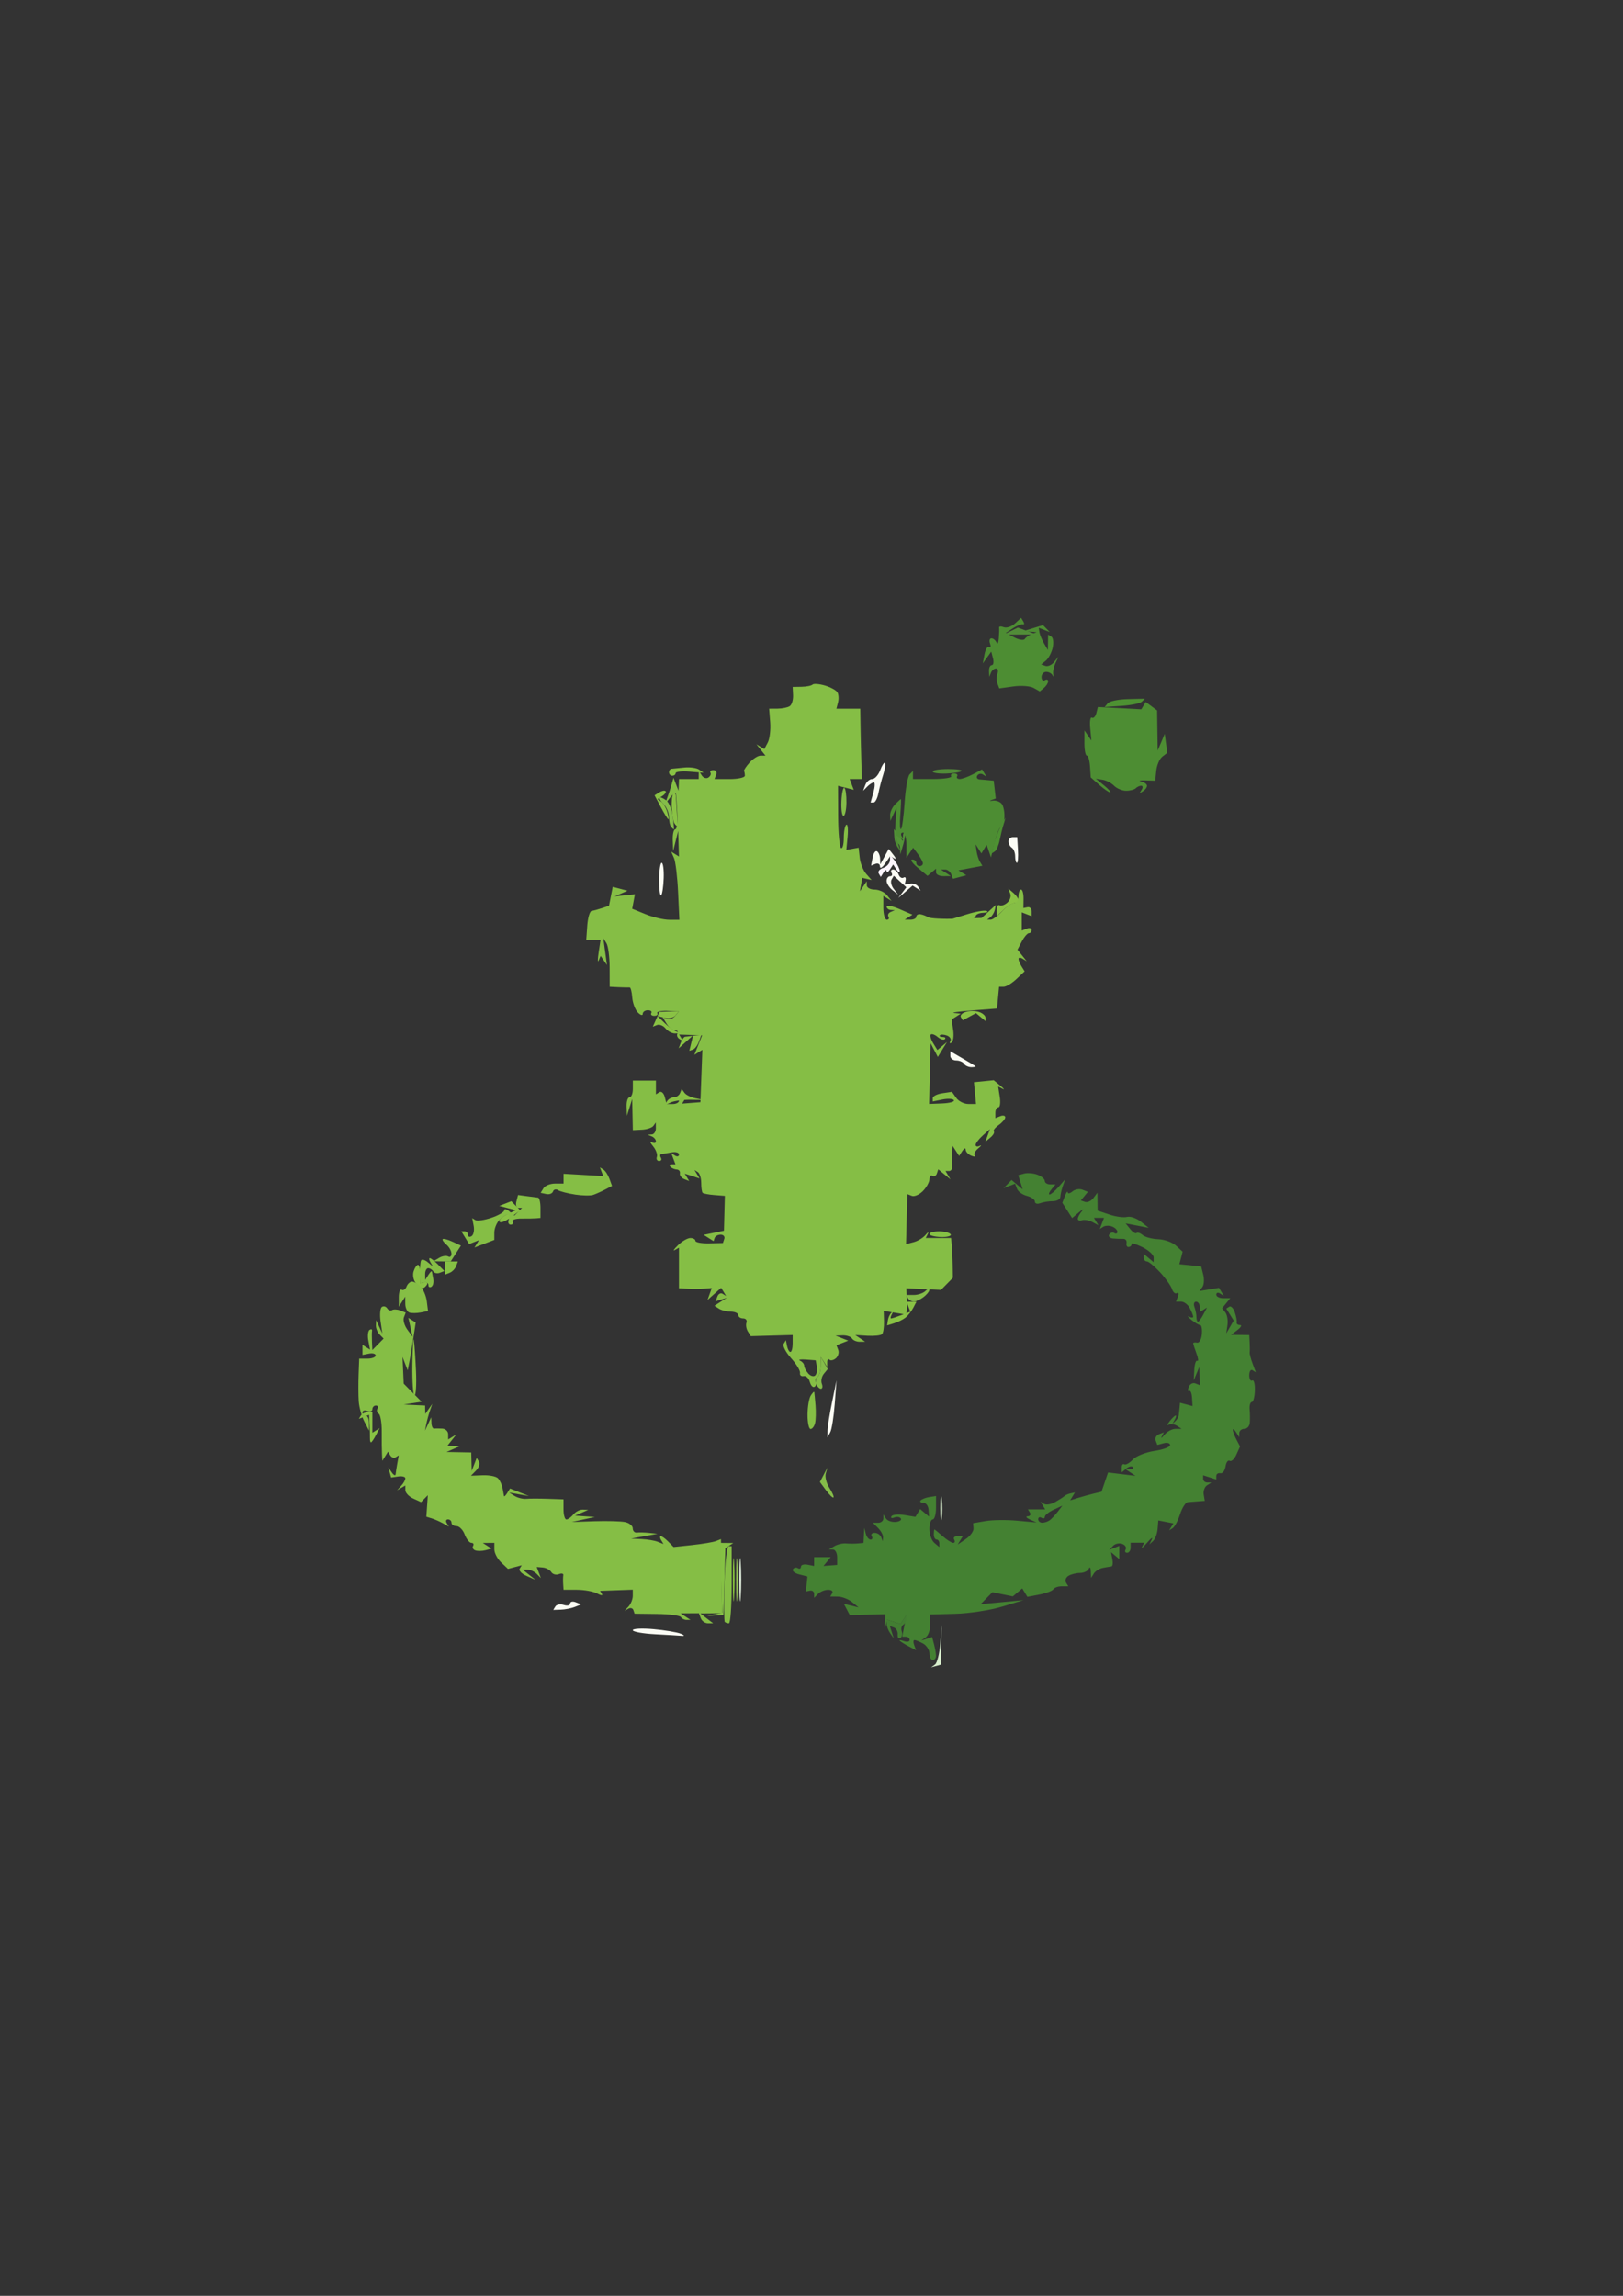 <?xml version="1.0" encoding="UTF-8" standalone="no"?>
<!-- Created with Inkscape (http://www.inkscape.org/) -->

<svg
   width="210mm"
   height="297mm"
   viewBox="0 0 210 297"
   version="1.1"
   id="svg1"
   xml:space="preserve"
   xmlns="http://www.w3.org/2000/svg"
   xmlns:svg="http://www.w3.org/2000/svg"><rect x="0" y="0" width="210" height="297" fill="#333333" stroke="none"/><defs
     id="defs1"><linearGradient
       id="swatch1"><stop
         style="stop-color:#000000;stop-opacity:1;"
         offset="0"
         id="stop1" /></linearGradient></defs><g
     id="layer1"><g
       id="g204"
       transform="matrix(1.612,0,0,1.638,-10.093,-55.07)"><path
         style="fill:#fbf5fc"
         d="m 76.793,102.605 c -0.093,-0.151 0.071,-0.35 0.364,-0.443 0.293,-0.093 0.537,-0.37 0.541,-0.614 l 0.008,-0.445 0.388,0.514 c 0.214,0.282 0.387,0.64 0.384,0.794 -0.002,0.154 -0.121,0.102 -0.265,-0.117 l -0.261,-0.397 -0.261,0.397 c -0.143,0.218 -0.264,0.278 -0.269,0.132 -0.004,-0.146 -0.11,-0.103 -0.236,0.094 l -0.227,0.359 z"
         id="path219" /><path
         style="fill:#fbfcf4"
         d="m 58.838,162.686 c -0.982,-0.051 -1.786,-0.195 -1.786,-0.32 0,-0.125 0.744,-0.162 1.654,-0.082 0.91,0.08 1.892,0.24 2.183,0.355 0.291,0.115 0.351,0.194 0.132,0.175 -0.218,-0.019 -1.201,-0.077 -2.183,-0.128 z m -7.997,-2.196 c 0.094,-0.151 0.398,-0.203 0.677,-0.114 0.279,0.088 0.507,0.037 0.507,-0.113 0,-0.151 0.2,-0.198 0.444,-0.104 l 0.444,0.17 -0.51,0.2 c -0.28,0.11 -0.785,0.208 -1.121,0.218 l -0.611,0.019 z m 21.842,-13.88 c 0.002,-0.291 0.166,-1.303 0.364,-2.249 l 0.36,-1.72 -0.143,1.852 c -0.078,1.019 -0.242,2.031 -0.364,2.249 l -0.222,0.397 z m 10.96,-28.972 c -0.09,-0.146 -0.375,-0.265 -0.633,-0.265 -0.258,0 -0.469,-0.163 -0.469,-0.362 v -0.362 l 0.948,0.542 c 0.521,0.298 0.998,0.58 1.058,0.627 0.061,0.046 -0.081,0.085 -0.315,0.085 -0.234,0 -0.499,-0.119 -0.589,-0.265 z M 59.169,103.131 c 0,-0.752 0.091,-1.367 0.203,-1.367 0.112,0 0.185,0.542 0.162,1.205 -0.022,0.662 -0.114,1.278 -0.203,1.367 -0.089,0.089 -0.162,-0.453 -0.162,-1.205 z m 19.517,0.988 0.325,-0.423 -0.502,-0.454 -0.502,-0.454 -0.181,0.293 c -0.1,0.161 -0.022,0.497 0.172,0.745 l 0.354,0.451 -0.463,-0.363 c -0.255,-0.2 -0.463,-0.527 -0.463,-0.728 0,-0.2 0.126,-0.364 0.28,-0.364 0.154,0 0.207,-0.119 0.117,-0.265 -0.09,-0.146 -0.034,-0.265 0.125,-0.265 0.159,0 0.357,0.178 0.44,0.395 0.083,0.217 0.261,0.328 0.395,0.245 0.134,-0.083 0.211,0.007 0.171,0.2 l -0.073,0.35 0.443,-0.073 c 0.244,-0.04 0.53,0.067 0.636,0.239 l 0.193,0.312 -0.322,-0.199 -0.322,-0.199 -0.574,0.489 -0.574,0.489 z m -1.79,-2.06 c 0,-0.193 -0.16,-0.29 -0.356,-0.215 l -0.356,0.136 0.121,-0.634 c 0.067,-0.349 0.227,-0.569 0.356,-0.489 0.129,0.08 0.239,0.346 0.244,0.592 l 0.009,0.447 0.34,-0.613 0.34,-0.613 0.378,0.466 c 0.208,0.256 0.237,0.381 0.065,0.278 l -0.313,-0.188 -0.415,0.592 c -0.228,0.326 -0.415,0.434 -0.415,0.241 z M 87.744,101.25 c 0,-0.282 -0.119,-0.587 -0.265,-0.677 -0.146,-0.09 -0.265,-0.315 -0.265,-0.501 0,-0.185 0.156,-0.337 0.348,-0.337 h 0.348 l 0.06,1.014 c 0.033,0.558 -0.004,1.014 -0.083,1.014 -0.079,0 -0.143,-0.231 -0.143,-0.514 z M 76.367,96.207 c 0.125,-0.437 0.141,-0.794 0.034,-0.794 -0.106,0 -0.343,0.149 -0.526,0.331 l -0.333,0.331 0.176,-0.463 c 0.097,-0.255 0.345,-0.463 0.551,-0.463 0.206,0 0.495,-0.314 0.641,-0.698 0.146,-0.384 0.32,-0.644 0.386,-0.578 0.066,0.066 0.007,0.47 -0.132,0.897 -0.139,0.427 -0.318,1.104 -0.397,1.504 -0.08,0.4 -0.253,0.728 -0.386,0.728 h -0.241 z"
         id="path218" /><path
         style="fill:#eaf8e6"
         d="m 65.617,158.384 c 0,-1.528 0.044,-2.153 0.097,-1.389 0.053,0.764 0.053,2.014 0,2.778 -0.053,0.764 -0.097,0.139 -0.097,-1.389 z"
         id="path217" /><path
         style="fill:#d7edcc"
         d="m 81.312,165.079 c 0.173,-0.123 0.363,-0.877 0.422,-1.674 l 0.107,-1.449 -0.025,1.567 -0.025,1.567 -0.397,0.107 -0.397,0.107 z m 0.429,-12.384 c 0.002,-0.873 0.051,-1.198 0.11,-0.723 0.059,0.476 0.058,1.19 -0.003,1.587 -0.06,0.398 -0.109,0.008 -0.107,-0.865 z"
         id="path216" /><path
         style="fill:#94c358"
         d="m 65.352,158.384 c 0,-1.528 0.044,-2.153 0.097,-1.389 0.053,0.764 0.053,2.014 0,2.778 -0.053,0.764 -0.097,0.139 -0.097,-1.389 z"
         id="path215" /><path
         style="fill:#89c244"
         d="m 35.956,147.206 c 0.007,-0.182 -0.006,-0.671 -0.029,-1.087 l -0.042,-0.756 -0.411,0.158 -0.411,0.158 0.162,-0.262 c 0.089,-0.144 0.333,-0.262 0.543,-0.262 H 36.15 v 0.809 0.809 l 0.291,-0.18 0.291,-0.18 -0.3,0.561 c -0.165,0.309 -0.342,0.561 -0.394,0.561 -0.051,0 -0.088,-0.149 -0.081,-0.331 z m 3.405,-5.821 c 0.02,-1.346 0.074,-2.209 0.12,-1.918 0.046,0.291 0.123,1.392 0.171,2.447 0.048,1.055 -0.006,1.918 -0.12,1.918 -0.114,0 -0.191,-1.101 -0.171,-2.447 z m 38.166,-3.487 c 0.032,-0.22 0.161,-0.493 0.285,-0.606 0.125,-0.113 0.141,-0.057 0.036,0.125 -0.105,0.182 -0.132,0.331 -0.06,0.331 0.072,0 0.448,-0.121 0.836,-0.268 l 0.706,-0.268 -0.151,-0.393 -0.151,-0.393 h 0.398 0.398 l -0.259,0.485 c -0.143,0.267 -0.415,0.609 -0.605,0.761 -0.19,0.152 -0.603,0.356 -0.919,0.452 l -0.574,0.176 z m -37.888,-2.945 c -0.191,-0.216 -0.272,-0.628 -0.181,-0.916 0.091,-0.288 0.252,-0.523 0.357,-0.523 0.105,0 0.186,0.327 0.181,0.728 l -0.01,0.728 0.35,-0.073 c 0.193,-0.04 0.275,0.049 0.183,0.198 -0.092,0.149 -0.25,0.267 -0.35,0.261 -0.101,-0.006 -0.339,-0.187 -0.53,-0.403 z m 6.719,-4.843 c -0.076,-0.123 0.186,-0.378 0.581,-0.567 l 0.719,-0.344 -0.661,-0.17 -0.661,-0.17 0.483,-0.185 0.483,-0.185 0.359,0.359 0.359,0.359 -0.762,0.563 c -0.419,0.31 -0.824,0.463 -0.9,0.34 z m 13.444,-9.516 c 0.105,-0.17 0.353,-0.31 0.551,-0.31 0.198,0 0.42,-0.149 0.493,-0.331 l 0.134,-0.331 0.219,0.304 c 0.12,0.167 0.516,0.362 0.88,0.433 l 0.661,0.129 -1.058,-0.013 c -0.582,-0.007 -1.286,0.086 -1.565,0.208 l -0.506,0.221 z m 1.942,-4.594 0.153,-0.61 -0.582,0.514 -0.582,0.514 0.172,-0.448 c 0.095,-0.247 0.249,-0.458 0.342,-0.47 0.094,-0.012 0.427,-0.051 0.74,-0.086 l 0.57,-0.064 -0.198,0.536 c -0.109,0.295 -0.326,0.578 -0.483,0.63 l -0.285,0.095 z m -2.057,-1.152 c -0.187,-0.225 -0.494,-0.35 -0.682,-0.277 l -0.343,0.132 0.266,-0.583 0.266,-0.583 0.782,-0.028 0.782,-0.028 -0.275,0.332 c -0.151,0.182 -0.539,0.268 -0.861,0.191 l -0.586,-0.141 0.541,0.525 c 0.298,0.289 0.714,0.593 0.926,0.677 l 0.385,0.151 -0.431,0.021 c -0.237,0.011 -0.583,-0.163 -0.77,-0.388 z m 23.702,-0.894 c -0.084,-0.135 0.088,-0.322 0.381,-0.415 0.293,-0.093 0.771,-0.094 1.062,-0.001 0.291,0.092 0.529,0.294 0.529,0.447 v 0.279 l -0.38,-0.315 -0.38,-0.315 -0.53,0.284 -0.53,0.284 z m 2.879,-8.474 c 0,-0.276 0.099,-0.442 0.219,-0.367 0.121,0.075 0.398,-0.013 0.617,-0.194 0.219,-0.181 0.33,-0.506 0.247,-0.722 l -0.15,-0.392 0.403,0.334 c 0.222,0.184 0.403,0.439 0.403,0.567 0,0.128 -0.141,0.232 -0.314,0.232 -0.173,0 -0.564,0.235 -0.869,0.522 l -0.556,0.522 z M 60.386,98.632 c -0.075,-0.122 -0.166,-0.653 -0.201,-1.181 -0.036,-0.528 0.019,-1.044 0.121,-1.146 0.102,-0.102 0.193,-0.017 0.201,0.189 0.009,0.206 0.05,0.821 0.092,1.367 0.042,0.546 0.042,0.992 -2e-6,0.992 -0.042,0 -0.137,-0.1 -0.213,-0.221 z M 59.31,97.379 58.801,96.435 59.176,96.203 c 0.206,-0.127 0.434,-0.172 0.507,-0.099 0.073,0.073 -0.043,0.245 -0.257,0.382 l -0.389,0.25 0.295,0.198 c 0.162,0.109 0.379,0.466 0.481,0.794 0.102,0.327 0.145,0.595 0.096,0.595 -0.049,0 -0.319,-0.425 -0.599,-0.945 z M 59.962,94.62 c 0,-0.146 0.089,-0.272 0.198,-0.281 0.109,-0.009 0.573,-0.054 1.03,-0.099 0.457,-0.045 0.993,0.029 1.191,0.165 l 0.359,0.247 -1.124,-0.089 c -0.618,-0.049 -1.124,0.004 -1.124,0.117 0,0.113 -0.119,0.205 -0.265,0.205 -0.146,0 -0.265,-0.119 -0.265,-0.265 z"
         id="path214" /><path
         style="fill:#85c144"
         d="m 63.617,161.119 0.612,-0.13 -0.083,-2.758 -0.083,-2.758 0.529,0.005 0.529,0.005 -0.32,0.204 -0.32,0.204 -0.076,2.637 -0.076,2.637 -0.661,0.043 -0.661,0.043 z M 41.971,133.77 v -0.521 h 0.521 0.521 l -0.144,0.376 c -0.079,0.207 -0.314,0.441 -0.521,0.521 l -0.376,0.144 z m 38.894,-2.69 c 0,-0.117 0.35,-0.212 0.778,-0.212 0.428,0 0.844,0.107 0.925,0.238 0.081,0.131 -0.269,0.227 -0.778,0.212 -0.509,-0.014 -0.925,-0.122 -0.925,-0.238 z m 2.999,-25.248 c 0.704,-0.216 1.418,-0.336 1.587,-0.267 0.17,0.069 0.04,0.135 -0.287,0.147 -0.327,0.011 -0.595,0.14 -0.595,0.285 0,0.146 -0.446,0.256 -0.992,0.246 l -0.992,-0.018 z"
         id="path213" /><path
         style="fill:#84bc49"
         d="m 72.566,151.324 -0.493,-0.659 0.303,-0.572 0.303,-0.572 -0.137,0.477 c -0.076,0.262 0.056,0.772 0.292,1.133 0.236,0.361 0.384,0.7 0.328,0.754 -0.056,0.054 -0.324,-0.198 -0.595,-0.561 z m -0.79,-8.409 c -0.082,-0.214 -0.035,-0.459 0.104,-0.545 0.139,-0.086 0.257,-0.477 0.261,-0.868 l 0.008,-0.712 0.277,0.477 0.277,0.477 -0.315,0.38 c -0.173,0.209 -0.246,0.56 -0.161,0.78 0.084,0.22 0.051,0.4 -0.074,0.4 -0.125,0 -0.295,-0.175 -0.377,-0.388 z m 7.368,-6.755 -0.164,-0.265 h 0.624 c 0.343,0 0.767,-0.143 0.942,-0.318 0.175,-0.175 0.318,-0.218 0.318,-0.095 0,0.122 -0.208,0.38 -0.463,0.574 -0.255,0.193 -0.605,0.355 -0.778,0.36 -0.173,0.005 -0.389,-0.111 -0.479,-0.256 z m -37.635,-3.197 c 0.256,-0.149 0.583,-0.198 0.728,-0.109 0.144,0.089 0.262,-0.009 0.262,-0.218 0,-0.209 -0.181,-0.531 -0.403,-0.715 -0.222,-0.184 -0.356,-0.382 -0.299,-0.439 0.057,-0.058 0.41,0.035 0.783,0.205 l 0.679,0.309 -0.411,0.627 -0.411,0.627 -0.697,-0.008 -0.697,-0.008 z M 60.139,98.941 C 60.042,98.844 59.962,98.496 59.962,98.166 c 0,-0.329 -0.193,-0.791 -0.428,-1.027 -0.236,-0.236 -0.384,-0.472 -0.33,-0.526 0.054,-0.054 0.29,0.042 0.524,0.214 0.234,0.171 0.478,0.757 0.542,1.301 0.064,0.544 0.1,0.99 0.08,0.99 -0.019,0 -0.114,-0.079 -0.211,-0.176 z m 13.66,-2.045 c 0.03,-0.64 0.136,-1.113 0.236,-1.053 0.1,0.06 0.175,0.584 0.167,1.163 -0.008,0.579 -0.114,1.053 -0.236,1.053 -0.122,0 -0.197,-0.523 -0.167,-1.163 z"
         id="path212" /><path
         style="fill:#85be45"
         d="m 62.513,161.427 -0.152,-0.397 -0.736,0.004 -0.736,0.004 0.397,0.256 0.397,0.256 -0.315,0.004 c -0.173,0.002 -0.378,-0.097 -0.454,-0.221 -0.077,-0.124 -0.944,-0.235 -1.928,-0.246 l -1.789,-0.021 -0.095,-0.284 c -0.052,-0.156 -0.233,-0.207 -0.403,-0.112 l -0.308,0.173 0.331,-0.356 c 0.182,-0.196 0.331,-0.573 0.331,-0.837 v -0.481 l -1.313,0.046 -1.313,0.046 0.154,0.249 c 0.085,0.137 -0.091,0.118 -0.39,-0.042 -0.299,-0.16 -1.028,-0.291 -1.619,-0.291 h -1.076 l -0.031,-0.463 c -0.017,-0.255 -0.012,-0.567 0.011,-0.694 0.023,-0.127 -0.138,-0.162 -0.359,-0.077 -0.22,0.085 -0.493,0.01 -0.606,-0.166 -0.113,-0.176 -0.422,-0.338 -0.687,-0.36 l -0.481,-0.04 0.166,0.437 0.166,0.437 -0.333,-0.331 c -0.183,-0.182 -0.511,-0.331 -0.728,-0.331 h -0.395 l 0.514,0.401 0.514,0.401 -0.719,-0.308 c -0.396,-0.169 -0.645,-0.428 -0.554,-0.575 l 0.165,-0.268 -0.552,0.144 -0.552,0.144 -0.547,-0.51 c -0.301,-0.28 -0.547,-0.743 -0.547,-1.029 v -0.519 l -0.463,0.004 -0.463,0.004 0.353,0.224 0.353,0.224 -0.485,0.126 c -0.267,0.069 -0.635,0.076 -0.818,0.014 -0.183,-0.061 -0.265,-0.221 -0.183,-0.354 0.082,-0.133 0.021,-0.242 -0.137,-0.242 -0.158,0 -0.4,-0.298 -0.538,-0.661 -0.138,-0.364 -0.433,-0.661 -0.655,-0.661 -0.222,0 -0.403,-0.119 -0.403,-0.265 0,-0.146 -0.126,-0.265 -0.28,-0.265 -0.154,0 -0.201,0.128 -0.105,0.284 l 0.176,0.284 -0.491,-0.265 c -0.27,-0.146 -0.677,-0.321 -0.905,-0.389 l -0.414,-0.124 0.059,-0.849 0.059,-0.849 -0.273,0.273 -0.273,0.273 -0.629,-0.287 c -0.346,-0.158 -0.629,-0.453 -0.629,-0.657 v -0.37 l -0.331,0.187 -0.331,0.187 0.331,-0.356 c 0.182,-0.196 0.331,-0.459 0.331,-0.585 0,-0.126 -0.257,-0.191 -0.571,-0.146 l -0.571,0.083 -0.111,-0.397 -0.111,-0.397 0.281,0.397 c 0.154,0.218 0.291,0.278 0.304,0.132 0.013,-0.146 0.075,-0.54 0.137,-0.876 l 0.113,-0.611 -0.247,0.153 c -0.136,0.084 -0.33,0.019 -0.431,-0.144 l -0.184,-0.297 -0.227,0.359 -0.227,0.359 -0.03,-0.529 c -0.016,-0.291 -0.025,-1.092 -0.019,-1.779 0.006,-0.688 -0.104,-1.321 -0.243,-1.407 -0.14,-0.086 -0.186,-0.268 -0.102,-0.403 0.084,-0.135 0.026,-0.246 -0.128,-0.246 -0.154,0 -0.28,0.132 -0.28,0.293 0,0.161 -0.179,0.224 -0.397,0.141 -0.218,-0.084 -0.397,-0.037 -0.397,0.104 0,0.141 0.119,0.256 0.265,0.256 0.146,0 0.264,0.268 0.263,0.595 l -0.002,0.595 -0.385,-0.738 c -0.212,-0.406 -0.411,-1.12 -0.443,-1.587 -0.032,-0.467 -0.036,-1.415 -0.01,-2.106 l 0.048,-1.257 h 0.661 c 0.364,0 0.661,-0.112 0.661,-0.249 0,-0.137 -0.238,-0.204 -0.529,-0.147 l -0.529,0.102 v -0.397 -0.397 l 0.303,0.187 0.303,0.187 -0.135,-0.707 c -0.074,-0.389 -0.029,-0.773 0.1,-0.853 0.13,-0.08 0.219,-0.048 0.198,0.072 -0.021,0.12 -0.024,0.512 -0.007,0.87 l 0.031,0.652 0.452,-0.452 0.452,-0.452 -0.319,-0.319 c -0.176,-0.176 -0.311,-0.504 -0.301,-0.729 l 0.019,-0.41 0.249,0.529 0.249,0.529 -0.143,-0.972 c -0.079,-0.534 -0.029,-1.042 0.111,-1.129 0.14,-0.086 0.33,-0.034 0.423,0.116 0.093,0.15 0.269,0.211 0.391,0.136 0.122,-0.076 0.419,-0.062 0.658,0.03 l 0.436,0.167 -0.147,0.384 c -0.081,0.211 0.044,0.642 0.278,0.958 l 0.425,0.574 -0.171,-0.75 -0.171,-0.75 0.294,0.182 0.294,0.182 -0.165,1.097 c -0.091,0.604 -0.235,1.455 -0.321,1.891 l -0.156,0.794 -0.208,-0.529 -0.208,-0.529 0.047,1.053 0.047,1.053 0.72,0.716 0.72,0.716 -0.72,0.109 -0.72,0.109 0.86,0.04 0.86,0.04 0.004,0.331 0.004,0.331 0.285,-0.397 0.285,-0.397 -0.187,0.529 c -0.103,0.291 -0.236,0.767 -0.295,1.058 l -0.108,0.529 0.251,-0.529 0.251,-0.529 0.019,0.463 c 0.01,0.255 0.108,0.449 0.217,0.432 0.109,-0.017 0.407,-0.017 0.661,0 0.255,0.017 0.463,0.217 0.463,0.444 v 0.412 l 0.331,-0.199 0.331,-0.199 -0.363,0.448 -0.363,0.448 0.495,0.019 0.495,0.019 -0.529,0.227 -0.529,0.227 0.992,0.019 0.992,0.019 0.019,0.728 0.019,0.728 0.2,-0.512 0.2,-0.512 0.18,0.292 c 0.099,0.161 -0.004,0.477 -0.23,0.702 l -0.411,0.411 0.947,-0.036 c 0.521,-0.02 1.07,0.087 1.22,0.238 0.15,0.15 0.315,0.497 0.367,0.771 0.052,0.274 0.105,0.557 0.118,0.63 0.013,0.073 0.128,-0.031 0.254,-0.231 l 0.23,-0.363 0.758,0.298 0.758,0.298 -0.794,-0.138 -0.794,-0.138 0.441,0.269 c 0.243,0.148 0.659,0.25 0.926,0.226 0.267,-0.024 1.051,-0.024 1.742,-7.9e-4 l 1.257,0.042 v 0.794 c 0,0.437 0.104,0.794 0.232,0.794 0.128,0 0.38,-0.179 0.562,-0.397 0.181,-0.218 0.523,-0.389 0.76,-0.378 l 0.431,0.019 -0.529,0.227 -0.529,0.227 0.794,0.053 0.794,0.053 -0.926,0.199 -0.926,0.199 1.817,-0.059 c 1,-0.032 2.101,-0.004 2.447,0.062 0.346,0.066 0.63,0.29 0.63,0.498 0,0.208 0.149,0.358 0.331,0.335 0.182,-0.024 0.628,-0.012 0.992,0.026 l 0.661,0.069 -1.058,0.189 -1.058,0.189 0.838,0.037 c 0.461,0.021 1.046,0.117 1.3,0.215 l 0.462,0.177 -0.191,-0.31 c -0.105,-0.17 -0.116,-0.31 -0.025,-0.31 0.092,0 0.36,0.193 0.596,0.429 l 0.429,0.429 1.492,-0.156 c 0.821,-0.086 1.677,-0.227 1.902,-0.313 l 0.41,-0.157 0.043,2.927 0.043,2.927 -0.872,0.008 -0.872,0.008 0.514,0.388 0.514,0.388 h -0.419 c -0.231,0 -0.488,-0.179 -0.571,-0.397 z m 1.926,0.288 c -0.061,-0.06 -0.073,-1.429 -0.028,-3.043 0.045,-1.613 0.194,-2.934 0.331,-2.934 h 0.248 v 3.043 c 0,1.673 -0.099,3.043 -0.22,3.043 -0.121,0 -0.27,-0.049 -0.331,-0.109 z m 6.641,-16.361 c 0.002,-0.618 0.119,-1.303 0.261,-1.521 0.141,-0.218 0.267,-0.337 0.281,-0.265 0.013,0.073 0.059,0.549 0.101,1.058 0.042,0.509 0.025,1.134 -0.038,1.389 -0.063,0.255 -0.226,0.463 -0.361,0.463 -0.136,0 -0.245,-0.506 -0.243,-1.124 z m 0.181,-2.59 c -0.077,-0.294 -0.299,-0.501 -0.493,-0.46 -0.194,0.041 -0.326,-0.07 -0.291,-0.245 0.034,-0.175 -0.288,-0.702 -0.715,-1.17 -0.428,-0.468 -0.696,-0.979 -0.598,-1.136 l 0.18,-0.285 0.092,0.463 c 0.05,0.255 0.172,0.463 0.271,0.463 0.098,0 0.179,-0.301 0.179,-0.669 v -0.669 l -1.68,0.046 -1.68,0.046 -0.235,-0.37 c -0.129,-0.203 -0.181,-0.519 -0.114,-0.701 0.067,-0.182 -0.054,-0.331 -0.267,-0.331 -0.214,0 -0.389,-0.119 -0.389,-0.265 0,-0.146 -0.268,-0.266 -0.595,-0.269 -0.327,-0.002 -0.758,-0.107 -0.958,-0.234 l -0.362,-0.23 0.495,-0.315 0.495,-0.315 -0.45,0.139 -0.45,0.139 0.147,-0.382 c 0.081,-0.21 0.272,-0.305 0.424,-0.21 l 0.278,0.172 -0.199,-0.323 -0.199,-0.323 -0.548,0.48 -0.548,0.48 0.172,-0.472 0.172,-0.472 -0.591,0.05 c -0.325,0.028 -0.918,0.032 -1.318,0.009 l -0.728,-0.041 v -1.603 -1.603 l -0.331,0.187 c -0.182,0.103 -0.068,-0.069 0.254,-0.381 0.321,-0.312 0.768,-0.568 0.992,-0.568 0.224,0 0.408,0.1 0.408,0.223 0,0.123 0.496,0.212 1.103,0.198 l 1.103,-0.024 0.11,-0.331 c 0.061,-0.182 -0.068,-0.331 -0.287,-0.331 -0.218,0 -0.437,0.115 -0.485,0.256 l -0.088,0.256 -0.397,-0.248 -0.397,-0.248 0.814,-0.164 0.814,-0.164 0.036,-1.376 0.036,-1.376 -0.836,-0.064 c -0.46,-0.035 -0.887,-0.115 -0.949,-0.177 -0.062,-0.062 -0.113,-0.418 -0.113,-0.79 0,-0.373 -0.123,-0.753 -0.272,-0.846 l -0.272,-0.168 0.206,0.334 0.206,0.334 -0.595,-0.189 -0.595,-0.189 0.179,0.29 0.179,0.29 -0.402,-0.154 c -0.221,-0.085 -0.376,-0.286 -0.344,-0.448 0.032,-0.161 -0.081,-0.299 -0.251,-0.306 -0.17,-0.007 -0.398,-0.101 -0.507,-0.21 -0.109,-0.109 -0.063,-0.198 0.102,-0.198 h 0.3 l -0.169,-0.44 -0.169,-0.44 0.31,0.191 c 0.17,0.105 0.31,0.066 0.31,-0.087 0,-0.153 -0.268,-0.229 -0.595,-0.168 -0.327,0.061 -0.692,0.12 -0.809,0.131 -0.118,0.011 -0.14,0.139 -0.051,0.284 0.09,0.146 0.028,0.265 -0.139,0.265 -0.166,0 -0.248,-0.149 -0.182,-0.331 0.066,-0.182 -0.073,-0.56 -0.309,-0.839 -0.236,-0.28 -0.28,-0.421 -0.098,-0.315 0.182,0.106 0.331,0.077 0.331,-0.065 0,-0.142 -0.149,-0.318 -0.331,-0.392 l -0.331,-0.133 0.331,-0.021 c 0.182,-0.011 0.329,-0.229 0.327,-0.484 l -0.004,-0.463 -0.194,0.268 c -0.107,0.147 -0.522,0.284 -0.922,0.303 l -0.728,0.035 -0.026,-1.229 -0.026,-1.229 -0.212,0.661 -0.212,0.661 -0.026,-0.728 c -0.015,-0.4 0.093,-0.728 0.238,-0.728 0.146,0 0.265,-0.298 0.265,-0.661 v -0.661 h 0.926 0.926 v 0.545 0.545 l 0.282,-0.175 c 0.155,-0.096 0.348,0.075 0.428,0.381 l 0.145,0.556 h 0.498 c 0.274,0 0.498,-0.119 0.498,-0.265 0,-0.146 0.126,-0.265 0.28,-0.265 0.154,0 0.211,0.112 0.126,0.249 l -0.154,0.249 0.734,-0.056 0.734,-0.056 0.078,-2.068 0.078,-2.068 -0.321,0.198 -0.321,0.198 0.177,-0.44 c 0.097,-0.242 0.238,-0.589 0.312,-0.771 l 0.135,-0.331 -0.923,-0.031 -0.923,-0.031 0.167,0.271 0.167,0.271 -0.31,-0.191 c -0.17,-0.105 -0.241,-0.302 -0.158,-0.438 0.084,-0.135 -0.005,-0.246 -0.197,-0.246 -0.192,0 -0.495,-0.234 -0.673,-0.519 l -0.324,-0.519 0.351,0.135 c 0.193,0.074 0.487,-0.03 0.655,-0.232 l 0.304,-0.366 -0.934,-0.035 c -0.514,-0.019 -0.875,0.061 -0.802,0.178 0.072,0.117 -0.037,0.213 -0.242,0.213 -0.205,0 -0.312,-0.099 -0.237,-0.22 0.075,-0.121 -0.049,-0.22 -0.276,-0.22 -0.227,0 -0.412,0.128 -0.412,0.283 0,0.156 -0.176,0.108 -0.391,-0.107 -0.215,-0.215 -0.418,-0.751 -0.452,-1.191 -0.034,-0.44 -0.126,-0.795 -0.205,-0.787 -0.079,0.007 -0.471,-0.001 -0.871,-0.018 L 55.2,111.553 55.196,110.032 c -0.002,-0.837 -0.118,-1.7 -0.257,-1.918 l -0.253,-0.397 0.147,1.058 0.147,1.058 -0.254,-0.361 -0.254,-0.361 -0.156,0.361 c -0.086,0.198 -0.087,-0.086 -0.003,-0.632 l 0.153,-0.992 h -0.574 -0.574 l 0.081,-1.124 c 0.045,-0.618 0.2,-1.14 0.346,-1.16 0.146,-0.02 0.52,-0.119 0.832,-0.222 l 0.567,-0.186 0.15,-0.748 0.15,-0.748 0.592,0.155 0.592,0.155 -0.515,0.222 -0.515,0.222 0.813,-0.082 0.813,-0.082 -0.109,0.571 -0.109,0.571 1.087,0.435 c 0.598,0.239 1.45,0.435 1.893,0.435 h 0.806 l -0.103,-2.183 c -0.057,-1.201 -0.204,-2.411 -0.327,-2.689 l -0.224,-0.506 0.31,0.191 0.31,0.191 -0.031,-1.008 -0.031,-1.008 -0.202,0.794 -0.202,0.794 -0.031,-0.86 c -0.017,-0.473 0.073,-0.86 0.2,-0.86 0.127,0 0.201,-0.566 0.165,-1.257 -0.036,-0.691 -0.085,-1.376 -0.107,-1.521 -0.022,-0.146 -0.232,-0.026 -0.465,0.265 l -0.424,0.529 0.198,-0.529 c 0.109,-0.291 0.264,-0.761 0.345,-1.044 l 0.147,-0.515 0.202,0.515 0.202,0.515 0.019,-0.463 0.019,-0.463 H 61.55 62.344 l 0.004,-0.331 0.004,-0.331 0.231,0.365 c 0.127,0.201 0.365,0.282 0.529,0.18 0.164,-0.101 0.242,-0.275 0.174,-0.387 -0.069,-0.111 0.037,-0.202 0.235,-0.202 0.198,0 0.299,0.159 0.225,0.353 l -0.135,0.353 h 1.219 c 0.67,0 1.219,-0.119 1.219,-0.265 0,-0.146 -0.03,-0.312 -0.066,-0.369 -0.036,-0.057 0.161,-0.355 0.438,-0.661 0.277,-0.306 0.679,-0.557 0.892,-0.557 h 0.388 l -0.363,-0.448 -0.363,-0.448 0.317,0.19 0.317,0.19 0.279,-0.521 c 0.153,-0.286 0.24,-1.004 0.194,-1.595 l -0.085,-1.074 0.68,-0.004 c 0.374,-0.002 0.812,-0.092 0.975,-0.198 0.163,-0.107 0.282,-0.492 0.265,-0.856 l -0.031,-0.661 0.718,-0.012 c 0.395,-0.007 0.791,-0.085 0.88,-0.174 0.089,-0.089 0.532,-0.056 0.984,0.073 0.452,0.13 0.904,0.37 1.006,0.534 0.102,0.164 0.126,0.524 0.054,0.799 l -0.131,0.5 h 0.957 0.957 l 0.022,1.389 c 0.012,0.764 0.042,2.014 0.066,2.778 l 0.044,1.389 -0.491,-8.5e-5 -0.491,-8.5e-5 0.164,0.426 0.164,0.426 -0.632,-0.159 -0.632,-0.159 0.011,2.389 c 0.006,1.314 0.111,2.451 0.232,2.526 0.122,0.075 0.221,-0.28 0.221,-0.789 0,-0.509 0.091,-0.983 0.203,-1.052 0.112,-0.069 0.158,0.349 0.103,0.929 l -0.101,1.054 0.493,-0.085 0.493,-0.085 0.088,0.794 c 0.049,0.437 0.283,1.011 0.522,1.276 l 0.433,0.483 -0.374,-0.086 -0.374,-0.086 -0.096,0.529 -0.096,0.529 0.275,-0.397 0.275,-0.397 0.004,0.331 c 0.002,0.182 0.287,0.331 0.633,0.331 0.346,0 0.792,0.201 0.992,0.448 l 0.363,0.448 -0.331,-0.199 -0.331,-0.199 v 0.942 c 0,0.518 0.126,0.942 0.28,0.942 0.154,0 0.213,-0.109 0.131,-0.242 -0.082,-0.133 1.5e-5,-0.302 0.183,-0.376 l 0.332,-0.134 -0.331,-0.021 c -0.182,-0.011 -0.331,-0.131 -0.331,-0.266 0,-0.135 0.466,-0.046 1.035,0.197 l 1.035,0.442 -0.308,0.196 -0.308,0.196 0.463,0.004 c 0.255,0.002 0.463,-0.104 0.463,-0.237 0,-0.133 0.149,-0.219 0.331,-0.191 0.182,0.028 0.461,0.132 0.621,0.232 0.159,0.1 1.192,0.153 2.294,0.119 l 2.004,-0.062 0.57,-0.516 0.57,-0.516 -0.086,0.389 c -0.047,0.214 -0.205,0.477 -0.35,0.584 l -0.265,0.194 0.285,0.004 c 0.157,0.002 0.564,-0.294 0.906,-0.657 0.342,-0.364 0.779,-0.661 0.972,-0.661 0.193,0 0.351,-0.238 0.351,-0.529 0,-0.291 0.094,-0.529 0.209,-0.529 0.115,0 0.204,0.327 0.198,0.728 l -0.01,0.728 0.331,-0.066 c 0.182,-0.036 0.331,0.109 0.331,0.322 v 0.389 l -0.397,-0.152 -0.397,-0.152 v 0.718 0.718 l 0.397,-0.152 c 0.218,-0.084 0.397,-0.037 0.397,0.104 0,0.141 -0.099,0.256 -0.22,0.256 -0.121,0 -0.377,0.294 -0.569,0.652 l -0.349,0.652 0.371,0.457 0.371,0.457 -0.331,-0.199 c -0.182,-0.109 -0.329,-0.102 -0.327,0.015 0.002,0.118 0.113,0.387 0.247,0.597 l 0.242,0.383 -0.657,0.609 c -0.361,0.335 -0.822,0.609 -1.024,0.609 H 86.454 l -0.083,0.86 -0.083,0.86 -1.984,0.151 c -1.091,0.083 -1.746,0.174 -1.455,0.202 l 0.529,0.052 -0.365,0.231 -0.365,0.231 0.123,0.835 c 0.067,0.459 0.005,0.907 -0.139,0.996 -0.144,0.089 -0.184,0.036 -0.09,-0.116 0.094,-0.153 -0.023,-0.353 -0.262,-0.444 -0.238,-0.091 -0.496,-0.104 -0.572,-0.028 -0.076,0.076 0.02,0.139 0.214,0.139 0.194,0 0.276,0.076 0.183,0.17 -0.093,0.093 -0.354,0.017 -0.58,-0.17 -0.225,-0.187 -0.475,-0.275 -0.554,-0.196 -0.079,0.079 0.008,0.388 0.194,0.686 l 0.338,0.541 0.384,-0.317 0.384,-0.317 -0.367,0.589 -0.367,0.589 -0.289,-0.54 -0.289,-0.54 -0.061,2.397 -0.061,2.397 1.061,-0.042 c 0.584,-0.023 1.002,-0.137 0.929,-0.255 -0.072,-0.117 -0.484,-0.142 -0.915,-0.056 l -0.783,0.157 v -0.268 c 0,-0.147 0.347,-0.319 0.771,-0.381 l 0.771,-0.113 0.346,0.48 c 0.19,0.264 0.625,0.48 0.966,0.48 h 0.62 l -0.083,-0.86 -0.083,-0.86 0.794,-0.078 0.794,-0.078 0.529,0.428 c 0.291,0.235 0.371,0.347 0.178,0.248 l -0.351,-0.18 0.13,0.822 c 0.071,0.452 0.021,0.822 -0.112,0.822 -0.133,0 -0.242,0.191 -0.242,0.425 v 0.425 l 0.397,-0.152 c 0.218,-0.084 0.397,-0.044 0.397,0.089 0,0.133 -0.237,0.408 -0.527,0.611 -0.29,0.203 -0.466,0.431 -0.39,0.506 0.075,0.075 -0.047,0.29 -0.272,0.477 l -0.409,0.34 0.183,-0.5 0.183,-0.5 -0.574,0.504 c -0.316,0.277 -0.574,0.612 -0.574,0.743 0,0.132 0.149,0.164 0.331,0.072 0.182,-0.092 0.124,0.002 -0.128,0.209 -0.252,0.207 -0.375,0.46 -0.273,0.563 0.102,0.102 -0.018,0.108 -0.269,0.012 -0.25,-0.096 -0.457,-0.311 -0.459,-0.477 -0.002,-0.166 -0.121,-0.124 -0.265,0.094 l -0.261,0.397 -0.261,-0.397 -0.261,-0.397 -0.035,0.529 c -0.019,0.291 -0.013,0.738 0.013,0.992 0.026,0.255 -0.086,0.463 -0.25,0.463 h -0.297 l 0.199,0.331 0.199,0.331 -0.491,-0.397 -0.491,-0.397 -0.112,0.332 c -0.062,0.183 -0.221,0.265 -0.354,0.183 -0.133,-0.082 -0.242,0.036 -0.242,0.263 0,0.227 -0.235,0.648 -0.523,0.936 -0.288,0.288 -0.687,0.46 -0.887,0.384 l -0.364,-0.14 -0.052,1.976 -0.052,1.976 0.609,-0.157 c 0.335,-0.086 0.766,-0.345 0.959,-0.574 0.193,-0.229 0.275,-0.268 0.183,-0.086 l -0.168,0.331 h 1.017 1.017 l 0.055,0.595 c 0.03,0.327 0.062,1.035 0.071,1.573 l 0.016,0.978 -0.478,0.478 -0.478,0.478 -1.39,-0.064 -1.39,-0.064 0.038,0.725 c 0.021,0.399 0.021,0.866 5.87e-4,1.039 l -0.037,0.314 -0.909,-0.148 -0.909,-0.148 0.024,0.829 c 0.013,0.456 -0.058,0.911 -0.158,1.011 -0.1,0.1 -0.624,0.156 -1.165,0.125 l -0.983,-0.057 0.397,0.264 0.397,0.264 -0.447,0.004 c -0.246,0.002 -0.521,-0.115 -0.611,-0.261 -0.09,-0.146 -0.424,-0.256 -0.743,-0.246 l -0.58,0.019 0.51,0.2 0.51,0.2 -0.471,0.181 -0.471,0.181 0.144,0.375 c 0.079,0.206 -0.009,0.502 -0.195,0.657 -0.187,0.155 -0.418,0.203 -0.513,0.108 -0.096,-0.096 -0.176,-0.005 -0.178,0.201 l -0.004,0.375 -0.256,-0.397 -0.256,-0.397 -0.004,0.712 c -0.002,0.392 -0.125,0.787 -0.273,0.878 -0.148,0.091 -0.205,0.269 -0.128,0.394 0.078,0.125 0.033,0.294 -0.098,0.376 -0.131,0.081 -0.302,-0.093 -0.378,-0.386 z m 0.565,-1.218 -0.093,-0.491 -0.791,-0.058 c -0.435,-0.032 -0.643,0.008 -0.461,0.088 0.182,0.08 0.331,0.26 0.331,0.4 0,0.14 0.149,0.417 0.331,0.617 0.182,0.2 0.431,0.267 0.554,0.149 0.123,-0.118 0.181,-0.435 0.13,-0.705 z m -32.709,-4.265 c -0.176,-0.059 -0.323,-0.365 -0.325,-0.68 l -0.004,-0.573 -0.256,0.397 -0.256,0.397 -0.004,-0.743 c -0.002,-0.409 0.103,-0.677 0.233,-0.597 0.13,0.081 0.305,-0.032 0.389,-0.249 0.083,-0.217 0.283,-0.395 0.443,-0.395 0.16,0 0.471,0.179 0.689,0.397 0.219,0.219 0.441,0.742 0.494,1.163 l 0.097,0.766 -0.589,0.113 c -0.324,0.062 -0.734,0.065 -0.91,0.006 z m 1.531,-2.164 c 0,-0.154 -0.149,-0.25 -0.331,-0.214 l -0.331,0.066 -0.015,-0.794 c -0.008,-0.437 0.032,-0.889 0.09,-1.005 0.057,-0.116 0.295,-0.057 0.528,0.132 l 0.424,0.344 -0.199,-0.331 c -0.109,-0.182 -0.132,-0.331 -0.051,-0.331 0.081,0 0.377,0.229 0.657,0.509 l 0.509,0.509 -0.368,0.141 c -0.202,0.078 -0.438,0.027 -0.524,-0.112 -0.086,-0.139 -0.268,-0.253 -0.405,-0.253 -0.137,0 -0.247,0.208 -0.245,0.463 l 0.004,0.463 0.256,-0.397 c 0.141,-0.218 0.267,-0.337 0.281,-0.265 0.013,0.073 0.064,0.34 0.113,0.594 0.049,0.254 -0.02,0.529 -0.153,0.611 -0.133,0.082 -0.241,0.023 -0.241,-0.131 z m 3.878,-3.258 0.178,-0.287 -0.393,0.151 -0.393,0.151 -0.314,-0.503 -0.314,-0.503 h 0.267 c 0.147,0 0.267,0.126 0.267,0.28 0,0.154 0.13,0.2 0.289,0.101 0.159,-0.098 0.236,-0.459 0.171,-0.801 l -0.119,-0.622 0.255,0.157 c 0.14,0.086 0.718,0.004 1.285,-0.183 0.567,-0.187 1.03,-0.455 1.03,-0.595 0,-0.14 0.184,-0.102 0.408,0.084 l 0.408,0.339 0.306,-0.306 0.306,-0.306 h -0.293 c -0.161,0 -0.233,-0.229 -0.16,-0.508 l 0.133,-0.508 0.702,0.093 c 0.386,0.051 0.791,0.102 0.901,0.112 0.109,0.01 0.198,0.375 0.198,0.812 v 0.794 l -0.331,0.03 c -0.182,0.017 -0.719,0.026 -1.193,0.021 -0.474,-0.005 -0.795,0.101 -0.712,0.235 0.083,0.134 0.012,0.243 -0.158,0.243 -0.17,0 -0.24,-0.179 -0.156,-0.397 0.084,-0.218 0.045,-0.397 -0.085,-0.397 -0.131,0 -0.424,0.187 -0.653,0.416 -0.229,0.229 -0.416,0.679 -0.416,1 v 0.585 l -0.796,0.3 -0.796,0.3 z m 7.896,-3.896 c -0.582,-0.086 -1.197,-0.242 -1.366,-0.347 -0.169,-0.105 -0.353,-0.057 -0.407,0.106 -0.054,0.163 -0.3,0.253 -0.545,0.2 l -0.446,-0.096 0.228,-0.364 c 0.125,-0.2 0.539,-0.364 0.919,-0.364 h 0.692 v -0.387 -0.387 l 1.591,0.09 1.591,0.09 -0.133,-0.344 -0.133,-0.344 0.28,0.173 c 0.154,0.095 0.373,0.425 0.487,0.733 l 0.207,0.56 -0.557,0.287 c -0.306,0.158 -0.735,0.347 -0.953,0.42 -0.218,0.073 -0.873,0.063 -1.455,-0.024 z"
         id="path211" /><path
         style="fill:#86c23d"
         d="m 65.087,158.384 c 0,-1.528 0.044,-2.153 0.097,-1.389 0.053,0.764 0.053,2.014 0,2.778 -0.053,0.764 -0.097,0.139 -0.097,-1.389 z"
         id="path210" /><path
         style="fill:#529337"
         d="m 78.506,100.623 c -0.013,-0.263 -0.112,-0.423 -0.221,-0.356 -0.109,0.067 -0.216,-0.17 -0.237,-0.527 l -0.039,-0.65 0.361,0.476 0.361,0.476 0.008,-0.375 c 0.005,-0.206 0.064,-0.319 0.132,-0.251 0.068,0.068 0.019,0.475 -0.11,0.904 l -0.233,0.78 z"
         id="path209" /><path
         style="fill:#518c38"
         d="m 81.129,94.554 c 6.4e-5,-0.109 0.556,-0.198 1.235,-0.198 0.679,0 1.163,0.071 1.076,0.159 -0.087,0.087 -0.643,0.177 -1.235,0.198 -0.592,0.022 -1.076,-0.05 -1.076,-0.159 z m 6.26,-11.094 0.572,-0.277 0.751,0.274 0.751,0.274 -1.323,0.003 -1.323,0.003 z"
         id="path208" /><path
         style="fill:#4d9132"
         d="m 86.05,100.264 c 0.099,-0.412 0.349,-1.047 0.557,-1.411 l 0.377,-0.661 -0.168,0.529 c -0.092,0.291 -0.234,0.859 -0.316,1.262 -0.081,0.403 -0.256,0.8 -0.389,0.882 l -0.241,0.149 z m 9.128,-11.1 c 0.135,-0.163 0.862,-0.31 1.615,-0.327 l 1.368,-0.031 -0.248,0.237 c -0.136,0.13 -0.863,0.277 -1.615,0.327 l -1.367,0.091 z"
         id="path207" /><path
         style="fill:#4d8d33"
         d="m 82.61,102.66 c -0.078,-0.202 -0.294,-0.366 -0.48,-0.364 l -0.339,0.004 0.397,0.256 0.397,0.256 -0.595,0.004 c -0.327,0.002 -0.595,-0.13 -0.595,-0.293 v -0.297 l -0.342,0.284 -0.342,0.284 -0.782,-0.639 c -0.43,-0.352 -0.633,-0.643 -0.451,-0.649 0.182,-0.005 0.331,0.11 0.331,0.255 0,0.146 0.119,0.265 0.265,0.265 0.146,0 0.265,-0.096 0.265,-0.214 0,-0.118 -0.176,-0.445 -0.392,-0.728 l -0.392,-0.514 -0.266,0.397 -0.266,0.397 -0.004,-0.992 c -0.002,-0.546 -0.13,-0.992 -0.284,-0.992 -0.154,0 -0.195,0.137 -0.091,0.305 l 0.189,0.305 -0.334,-0.206 -0.334,-0.206 0.178,0.628 0.178,0.628 -0.242,-0.347 c -0.133,-0.191 -0.199,-0.965 -0.147,-1.72 l 0.094,-1.373 -0.248,0.529 -0.248,0.529 -0.019,-0.444 c -0.01,-0.244 0.169,-0.631 0.397,-0.86 0.229,-0.229 0.438,-0.416 0.465,-0.416 0.027,0 0.006,0.566 -0.048,1.257 -0.053,0.691 -0.026,1.189 0.061,1.105 0.087,-0.083 0.216,-1.027 0.286,-2.097 0.071,-1.07 0.251,-2.067 0.4,-2.217 l 0.271,-0.271 v 0.318 0.318 h 1.603 c 0.882,0 1.542,-0.099 1.467,-0.22 -0.075,-0.121 0.032,-0.22 0.237,-0.22 0.205,0 0.312,0.099 0.237,0.22 -0.075,0.121 0.02,0.22 0.21,0.219 0.19,-8.97e-4 0.672,-0.171 1.069,-0.379 l 0.723,-0.377 0.178,0.287 0.178,0.287 -0.287,-0.177 c -0.158,-0.098 -0.362,-0.056 -0.453,0.091 -0.091,0.148 -0.01,0.283 0.18,0.299 0.19,0.017 0.525,0.047 0.743,0.066 l 0.397,0.036 0.082,0.705 0.082,0.705 -0.346,0.117 c -0.19,0.064 -0.142,0.087 0.107,0.05 0.249,-0.037 0.574,0.078 0.721,0.255 0.147,0.177 0.241,0.689 0.208,1.138 -0.033,0.448 -0.145,0.762 -0.251,0.697 -0.105,-0.065 -0.334,0.446 -0.507,1.136 l -0.316,1.254 -0.174,-0.497 -0.174,-0.497 -0.211,0.341 -0.211,0.341 -0.232,-0.359 -0.232,-0.359 0.075,0.529 c 0.041,0.291 0.164,0.672 0.273,0.847 l 0.198,0.317 -0.96,0.18 -0.96,0.18 0.313,0.194 0.313,0.194 -0.534,0.14 -0.534,0.14 z M 94.497,95.612 93.812,95.017 93.754,94.157 c -0.032,-0.473 -0.147,-0.86 -0.256,-0.86 -0.109,-2.89e-4 -0.197,-0.447 -0.194,-0.993 l 0.004,-0.992 0.278,0.397 0.278,0.397 -0.094,-0.974 c -0.052,-0.535 0.008,-0.91 0.133,-0.833 0.125,0.077 0.284,-0.08 0.355,-0.349 l 0.127,-0.49 1.742,0.09 1.742,0.09 0.178,-0.289 0.178,-0.289 0.457,0.334 0.457,0.334 0.023,1.584 0.023,1.584 0.283,-0.661 0.283,-0.661 0.102,0.75 0.102,0.75 -0.4,0.308 c -0.22,0.17 -0.437,0.665 -0.483,1.102 l -0.083,0.794 -0.794,-0.025 c -0.437,-0.014 -0.585,0.024 -0.331,0.085 0.255,0.06 0.463,0.213 0.463,0.34 0,0.127 -0.137,0.316 -0.305,0.419 l -0.305,0.189 0.189,-0.305 c 0.104,-0.168 0.083,-0.305 -0.047,-0.305 -0.13,0 -0.326,0.089 -0.436,0.198 -0.11,0.109 -0.457,0.198 -0.772,0.198 -0.314,0 -0.75,-0.179 -0.968,-0.397 -0.218,-0.218 -0.635,-0.431 -0.926,-0.473 l -0.529,-0.076 0.661,0.533 c 0.364,0.293 0.579,0.536 0.478,0.539 -0.101,0.003 -0.492,-0.262 -0.868,-0.589 z m -5.267,-7.658 c -0.271,-0.152 -1.003,-0.206 -1.626,-0.121 l -1.133,0.155 -0.149,-0.388 c -0.082,-0.214 -0.081,-0.567 0.003,-0.785 0.084,-0.218 0.03,-0.397 -0.119,-0.397 -0.149,0 -0.331,0.149 -0.404,0.331 L 85.669,87.079 85.648,86.616 c -0.011,-0.255 0.087,-0.463 0.219,-0.463 0.132,0 0.177,-0.241 0.1,-0.535 l -0.14,-0.535 -0.339,0.464 -0.339,0.464 0.138,-0.719 c 0.076,-0.396 0.242,-0.655 0.369,-0.577 0.127,0.079 0.16,-0.042 0.074,-0.268 -0.087,-0.226 -0.036,-0.411 0.113,-0.411 0.149,0 0.331,0.149 0.404,0.331 0.073,0.182 0.157,0.033 0.186,-0.331 0.029,-0.364 0.04,-0.746 0.024,-0.85 -0.015,-0.104 0.153,-0.119 0.375,-0.034 0.222,0.085 0.625,-0.046 0.897,-0.291 l 0.493,-0.446 0.178,0.288 c 0.098,0.159 0.08,0.26 -0.04,0.226 -0.12,-0.034 -0.476,0.104 -0.791,0.308 l -0.573,0.37 0.685,0.355 c 0.377,0.195 0.753,0.25 0.837,0.122 0.084,-0.128 0.331,-0.301 0.55,-0.384 l 0.397,-0.151 -0.529,-0.044 -0.529,-0.044 0.787,-0.235 0.787,-0.235 0.271,0.273 0.271,0.273 -0.443,-0.168 -0.443,-0.168 0.056,0.351 c 0.031,0.193 0.197,0.589 0.368,0.88 l 0.312,0.529 0.008,-0.611 0.008,-0.611 0.266,0.164 c 0.146,0.09 0.191,0.484 0.101,0.876 -0.091,0.391 -0.336,0.848 -0.544,1.015 l -0.379,0.304 0.345,0.116 c 0.19,0.064 0.5,-0.073 0.69,-0.304 l 0.345,-0.42 -0.243,0.529 c -0.134,0.291 -0.209,0.681 -0.167,0.867 0.042,0.186 0.016,0.215 -0.058,0.066 -0.074,-0.149 -0.303,-0.271 -0.509,-0.271 -0.206,0 -0.375,0.186 -0.375,0.412 0,0.227 0.119,0.339 0.265,0.249 0.146,-0.09 0.265,-0.052 0.265,0.084 0,0.136 -0.15,0.372 -0.334,0.525 l -0.334,0.277 z"
         id="path206" /><path
         style="fill:#448132"
         d="m 80.865,164.215 c 0,-0.286 -0.23,-0.643 -0.512,-0.794 -0.281,-0.151 -0.592,-0.274 -0.69,-0.274 -0.098,0 -0.108,0.181 -0.023,0.403 l 0.155,0.403 -0.589,-0.307 c -0.324,-0.169 -0.649,-0.369 -0.722,-0.445 -0.073,-0.076 0.076,-0.064 0.331,0.028 0.255,0.091 0.463,0.051 0.463,-0.09 0,-0.141 -0.134,-0.256 -0.298,-0.256 H 78.682 l 0.165,-0.86 0.165,-0.86 -0.231,0.359 -0.231,0.359 -0.542,-0.172 -0.542,-0.172 -0.117,0.475 c -0.064,0.261 -0.097,0.165 -0.071,-0.214 l 0.046,-0.688 -1.426,0.033 -1.426,0.033 -0.237,-0.443 -0.237,-0.443 0.591,0.139 0.591,0.139 -0.529,-0.422 c -0.291,-0.232 -0.804,-0.425 -1.14,-0.43 l -0.611,-0.008 0.164,-0.265 c 0.09,-0.146 -0.058,-0.265 -0.328,-0.265 -0.271,0 -0.635,0.143 -0.809,0.318 l -0.318,0.318 v -0.318 c 0,-0.175 -0.149,-0.288 -0.331,-0.251 l -0.331,0.066 0.062,-0.591 0.062,-0.591 -0.656,-0.165 c -0.361,-0.09 -0.589,-0.273 -0.507,-0.405 0.082,-0.132 0.26,-0.172 0.395,-0.088 0.135,0.084 0.246,0.033 0.246,-0.113 0,-0.146 0.238,-0.219 0.529,-0.163 l 0.529,0.102 v -0.349 -0.349 h 0.666 0.666 l -0.29,0.349 -0.29,0.349 0.549,-0.041 0.549,-0.041 v -0.605 c 0,-0.333 -0.149,-0.609 -0.331,-0.613 l -0.331,-0.008 0.441,-0.257 c 0.243,-0.142 0.659,-0.238 0.926,-0.215 0.267,0.024 0.693,0.024 0.948,8e-4 l 0.463,-0.042 0.031,-0.595 0.031,-0.595 0.121,0.463 c 0.067,0.255 0.238,0.463 0.382,0.463 0.143,0 0.187,-0.119 0.097,-0.265 -0.09,-0.146 0.012,-0.265 0.227,-0.265 0.215,0 0.45,0.149 0.524,0.331 l 0.133,0.331 0.021,-0.312 c 0.011,-0.172 -0.166,-0.499 -0.395,-0.728 l -0.416,-0.416 h 0.416 c 0.229,0 0.418,-0.149 0.42,-0.331 l 0.004,-0.331 0.203,0.319 c 0.111,0.175 0.459,0.299 0.771,0.276 0.313,-0.024 0.506,-0.145 0.428,-0.271 -0.077,-0.125 -0.313,-0.161 -0.525,-0.08 -0.211,0.081 -0.316,0.037 -0.233,-0.097 0.083,-0.134 0.55,-0.179 1.038,-0.1 l 0.888,0.144 0.189,-0.307 0.189,-0.307 0.358,0.297 0.358,0.297 -0.041,-0.549 c -0.023,-0.302 -0.214,-0.549 -0.426,-0.549 -0.212,0 -0.302,-0.082 -0.201,-0.183 0.101,-0.101 0.418,-0.219 0.706,-0.263 l 0.522,-0.08 v 0.924 c 0,0.508 -0.119,0.924 -0.265,0.924 -0.146,0 -0.265,0.343 -0.265,0.761 0,0.419 0.179,0.91 0.397,1.091 l 0.397,0.329 v -0.297 c 0,-0.163 -0.099,-0.297 -0.22,-0.297 -0.121,0 -0.22,-0.179 -0.22,-0.397 0,-0.218 0.021,-0.397 0.048,-0.397 0.026,0 0.322,0.238 0.658,0.529 0.336,0.291 0.718,0.529 0.85,0.529 0.132,0 0.166,-0.119 0.076,-0.265 -0.09,-0.146 0.029,-0.265 0.265,-0.265 h 0.428 l -0.203,0.331 -0.203,0.331 0.65,-0.437 c 0.358,-0.24 0.635,-0.619 0.616,-0.842 l -0.034,-0.405 1.001,-0.169 c 0.551,-0.093 1.697,-0.106 2.547,-0.028 l 1.546,0.141 -0.529,-0.235 c -0.291,-0.13 -0.373,-0.244 -0.183,-0.254 0.19,-0.01 0.273,-0.138 0.183,-0.283 l -0.164,-0.265 h 0.693 0.693 l -0.189,-0.305 -0.189,-0.305 0.295,0.182 c 0.162,0.1 0.567,0.029 0.901,-0.158 0.333,-0.187 0.666,-0.399 0.738,-0.472 0.073,-0.073 0.29,-0.165 0.483,-0.205 l 0.35,-0.073 -0.193,0.313 -0.193,0.313 0.637,-0.195 c 0.35,-0.107 0.916,-0.261 1.258,-0.342 l 0.622,-0.147 0.264,-0.758 0.264,-0.758 1.099,0.131 1.099,0.131 -0.397,-0.26 -0.397,-0.26 0.375,-0.004 c 0.206,-0.002 0.298,-0.081 0.205,-0.174 -0.093,-0.093 -0.332,-0.036 -0.529,0.128 l -0.359,0.298 v -0.381 c 0,-0.21 0.092,-0.324 0.205,-0.255 0.113,0.07 0.42,-0.099 0.684,-0.375 0.263,-0.276 1.044,-0.583 1.736,-0.684 0.691,-0.1 1.257,-0.308 1.257,-0.462 0,-0.154 -0.23,-0.219 -0.512,-0.145 l -0.512,0.134 -0.133,-0.346 c -0.073,-0.19 0.045,-0.414 0.261,-0.497 l 0.394,-0.151 -0.166,0.328 c -0.091,0.18 0.005,0.119 0.214,-0.135 0.209,-0.255 0.605,-0.465 0.88,-0.467 l 0.5,-0.004 -0.384,-0.243 c -0.211,-0.134 -0.509,-0.169 -0.661,-0.077 -0.152,0.091 -0.114,-0.036 0.086,-0.282 0.2,-0.246 0.415,-0.448 0.479,-0.448 0.064,0 0.03,0.149 -0.075,0.331 l -0.19,0.331 0.241,-0.22 c 0.132,-0.121 0.256,-0.33 0.274,-0.463 0.018,-0.133 0.048,-0.41 0.066,-0.615 l 0.033,-0.372 0.503,0.131 0.503,0.131 -0.04,-0.66 c -0.022,-0.363 -0.128,-0.606 -0.235,-0.539 -0.107,0.066 -0.122,-0.071 -0.032,-0.305 0.09,-0.234 0.327,-0.363 0.526,-0.287 l 0.363,0.139 -0.019,-0.719 -0.019,-0.719 -0.224,0.529 -0.224,0.529 0.045,-0.834 c 0.025,-0.459 0.134,-0.779 0.242,-0.712 0.109,0.067 0.079,-0.191 -0.066,-0.572 -0.145,-0.382 -0.264,-0.746 -0.264,-0.809 0,-0.063 0.141,-0.085 0.314,-0.049 0.172,0.036 0.344,-0.261 0.381,-0.661 0.037,-0.4 -0.022,-0.728 -0.131,-0.728 -0.109,0 -0.429,-0.187 -0.712,-0.416 -0.282,-0.229 -0.365,-0.341 -0.183,-0.249 0.182,0.092 0.331,0.093 0.331,0.002 0,-0.091 -0.123,-0.396 -0.274,-0.677 -0.151,-0.281 -0.461,-0.512 -0.69,-0.512 h -0.416 l 0.158,-0.411 c 0.087,-0.226 0.048,-0.343 -0.085,-0.261 -0.133,0.082 -0.31,-0.06 -0.393,-0.317 -0.083,-0.257 -0.514,-0.854 -0.958,-1.327 -0.444,-0.473 -0.921,-0.86 -1.059,-0.86 -0.138,0 -0.251,-0.134 -0.251,-0.297 v -0.297 l 0.397,0.329 0.397,0.329 v -0.38 c 0,-0.209 -0.416,-0.579 -0.924,-0.821 -0.508,-0.242 -0.895,-0.354 -0.86,-0.247 0.035,0.106 -0.055,0.215 -0.2,0.242 -0.146,0.027 -0.233,-0.109 -0.193,-0.302 0.039,-0.193 -0.08,-0.345 -0.265,-0.338 -0.185,0.007 -0.551,-0.006 -0.814,-0.029 -0.263,-0.023 -0.404,-0.163 -0.312,-0.311 0.091,-0.148 0.277,-0.2 0.412,-0.117 0.135,0.084 0.246,0.039 0.246,-0.1 0,-0.139 -0.189,-0.325 -0.421,-0.413 -0.231,-0.089 -0.549,-0.082 -0.706,0.015 l -0.286,0.177 0.169,-0.44 0.169,-0.44 h -0.404 -0.404 l 0.18,0.291 0.18,0.291 -0.495,-0.255 c -0.272,-0.14 -0.644,-0.202 -0.826,-0.137 -0.182,0.065 -0.331,0.013 -0.331,-0.115 0,-0.129 0.149,-0.403 0.331,-0.61 0.182,-0.207 0.079,-0.168 -0.229,0.088 l -0.559,0.464 -0.394,-0.604 -0.394,-0.604 0.207,-0.529 c 0.114,-0.291 0.216,-0.425 0.226,-0.298 0.01,0.127 0.182,0.095 0.382,-0.071 0.2,-0.166 0.56,-0.226 0.801,-0.134 l 0.437,0.168 -0.282,0.34 -0.282,0.34 0.342,0.115 c 0.188,0.063 0.487,-0.074 0.664,-0.305 l 0.322,-0.42 0.008,0.707 0.008,0.707 0.944,0.311 c 0.519,0.171 1.156,0.256 1.416,0.188 0.26,-0.068 0.758,0.098 1.107,0.369 l 0.635,0.492 -0.926,-0.175 -0.926,-0.175 0.368,0.448 c 0.203,0.246 0.43,0.387 0.505,0.311 0.075,-0.075 0.298,-0.003 0.495,0.161 0.197,0.164 0.761,0.311 1.254,0.328 0.492,0.017 1.133,0.246 1.423,0.509 l 0.528,0.478 -0.13,0.495 -0.13,0.495 0.875,0.085 0.875,0.085 0.167,0.661 c 0.092,0.364 0.06,0.801 -0.071,0.972 l -0.238,0.31 0.786,-0.124 0.786,-0.124 0.196,0.318 0.196,0.318 -0.305,-0.189 c -0.168,-0.104 -0.305,-0.063 -0.305,0.091 0,0.154 0.253,0.28 0.562,0.28 h 0.562 l -0.329,0.397 -0.329,0.397 0.264,0.331 c 0.145,0.182 0.221,0.628 0.168,0.992 l -0.096,0.661 0.298,-0.506 0.298,-0.506 -0.296,-0.474 -0.296,-0.474 0.24,-0.148 c 0.132,-0.082 0.332,0.121 0.444,0.451 0.112,0.33 0.18,0.688 0.151,0.798 -0.029,0.109 0.089,0.198 0.263,0.198 0.173,0 0.084,0.175 -0.198,0.388 l -0.514,0.388 0.728,0.008 0.728,0.008 0.031,0.595 c 0.017,0.327 0.019,0.68 0.003,0.785 -0.015,0.104 0.089,0.498 0.232,0.875 l 0.261,0.686 -0.264,-0.163 c -0.145,-0.09 -0.264,0.089 -0.264,0.397 0,0.308 0.107,0.494 0.238,0.413 0.131,-0.081 0.227,0.269 0.212,0.778 -0.014,0.509 -0.126,0.925 -0.248,0.925 -0.122,0 -0.199,0.268 -0.171,0.595 0.028,0.327 0.033,0.804 0.01,1.058 -0.023,0.255 -0.22,0.463 -0.438,0.463 -0.218,0 -0.399,0.149 -0.401,0.331 l -0.004,0.331 -0.256,-0.397 c -0.141,-0.218 -0.258,-0.3 -0.261,-0.181 -0.002,0.119 0.127,0.461 0.288,0.761 l 0.292,0.545 -0.293,0.643 c -0.161,0.354 -0.403,0.575 -0.537,0.492 -0.135,-0.083 -0.286,0.119 -0.336,0.448 -0.05,0.33 -0.237,0.569 -0.416,0.533 -0.178,-0.036 -0.324,0.061 -0.324,0.216 v 0.282 l -0.529,-0.168 -0.529,-0.168 v 0.282 c 0,0.155 0.149,0.284 0.331,0.286 l 0.331,0.004 -0.351,0.223 c -0.193,0.122 -0.312,0.448 -0.265,0.724 l 0.086,0.501 -0.529,0.038 c -0.291,0.021 -0.669,0.051 -0.839,0.066 -0.171,0.015 -0.447,0.443 -0.615,0.95 -0.167,0.507 -0.433,1.002 -0.591,1.099 l -0.286,0.177 0.17,-0.275 0.17,-0.275 -0.605,-0.116 -0.605,-0.116 -0.055,0.669 c -0.03,0.368 -0.191,0.793 -0.357,0.945 l -0.302,0.276 0.194,-0.397 c 0.107,-0.218 -0.065,-0.099 -0.381,0.265 -0.316,0.364 -0.498,0.513 -0.404,0.331 l 0.171,-0.331 h -0.545 -0.545 v 0.397 c 0,0.218 -0.126,0.397 -0.28,0.397 -0.154,0 -0.206,-0.12 -0.116,-0.266 0.091,-0.147 -0.029,-0.341 -0.267,-0.432 -0.237,-0.091 -0.572,-0.024 -0.744,0.15 l -0.313,0.315 0.406,-0.155 0.406,-0.155 v 0.521 0.521 l -0.33,-0.273 -0.33,-0.273 0.106,0.553 c 0.059,0.304 0.024,0.562 -0.077,0.573 -0.101,0.011 -0.409,0.063 -0.686,0.115 -0.276,0.052 -0.602,0.251 -0.724,0.443 l -0.221,0.348 -0.025,-0.529 c -0.014,-0.291 -0.085,-0.38 -0.158,-0.198 -0.073,0.182 -0.391,0.333 -0.707,0.335 -0.315,0.002 -0.737,0.108 -0.938,0.235 -0.201,0.127 -0.283,0.363 -0.183,0.525 l 0.182,0.294 h -0.529 c -0.291,0 -0.594,0.106 -0.674,0.235 -0.08,0.129 -0.58,0.316 -1.113,0.416 l -0.968,0.182 -0.206,-0.333 -0.206,-0.333 -0.379,0.315 -0.379,0.315 -0.82,-0.164 -0.82,-0.164 -0.472,0.472 -0.472,0.472 1.717,-0.159 1.717,-0.159 -1.72,0.513 c -0.946,0.282 -2.634,0.537 -3.751,0.566 l -2.031,0.053 0.022,0.765 c 0.012,0.421 -0.146,0.884 -0.35,1.029 l -0.372,0.264 0.437,-0.139 0.437,-0.139 0.155,0.577 c 0.085,0.317 0.156,0.726 0.158,0.908 0.002,0.182 -0.115,0.331 -0.261,0.331 -0.146,0 -0.265,-0.234 -0.265,-0.52 z m 9.657,-10.531 c 0.146,-0.107 0.433,-0.409 0.64,-0.672 l 0.375,-0.478 -0.706,0.322 c -0.388,0.177 -0.706,0.429 -0.706,0.559 0,0.131 -0.119,0.164 -0.265,0.074 -0.146,-0.09 -0.265,-0.037 -0.265,0.117 0,0.154 0.149,0.278 0.331,0.276 0.182,-0.002 0.45,-0.091 0.595,-0.198 z m 12.32,-16.234 0.3,-0.561 -0.291,0.18 -0.291,0.18 v -0.412 c 0,-0.227 -0.132,-0.412 -0.293,-0.412 -0.161,0 -0.221,0.188 -0.132,0.419 0.088,0.23 0.161,0.587 0.161,0.794 0,0.206 0.055,0.375 0.123,0.375 0.068,0 0.258,-0.252 0.423,-0.561 z m -13.511,-8.931 c 0,-0.158 -0.289,-0.36 -0.642,-0.449 -0.353,-0.089 -0.711,-0.341 -0.796,-0.562 l -0.154,-0.4 -0.461,0.175 -0.461,0.175 0.32,-0.322 0.32,-0.322 0.446,0.37 0.446,0.37 -0.178,-0.56 -0.178,-0.56 0.48,-0.126 c 0.264,-0.069 0.744,-0.028 1.066,0.091 0.322,0.119 0.585,0.339 0.585,0.49 0,0.15 0.193,0.273 0.429,0.273 h 0.429 l -0.329,0.397 c -0.181,0.218 -0.245,0.397 -0.141,0.397 0.104,0 0.426,-0.268 0.716,-0.595 l 0.528,-0.595 -0.186,0.529 c -0.102,0.291 -0.192,0.678 -0.199,0.86 -0.007,0.182 -0.281,0.331 -0.608,0.331 -0.328,0 -0.784,0.072 -1.014,0.161 -0.23,0.088 -0.419,0.031 -0.419,-0.127 z"
         id="path205" /><path
         style="fill:#427d32"
         d="m 78.315,162.709 c 0.02,-0.237 -0.113,-0.484 -0.295,-0.548 l -0.331,-0.117 0.157,0.485 0.157,0.485 -0.285,-0.397 c -0.157,-0.218 -0.287,-0.554 -0.29,-0.745 l -0.004,-0.349 0.562,0.178 0.562,0.178 0.227,-0.359 0.228,-0.359 0.004,0.315 c 0.002,0.173 -0.11,0.385 -0.249,0.471 -0.139,0.086 -0.191,0.319 -0.114,0.518 0.076,0.199 0.025,0.432 -0.114,0.518 -0.139,0.086 -0.236,-0.038 -0.216,-0.275 z"
         id="path204" /></g></g></svg>
